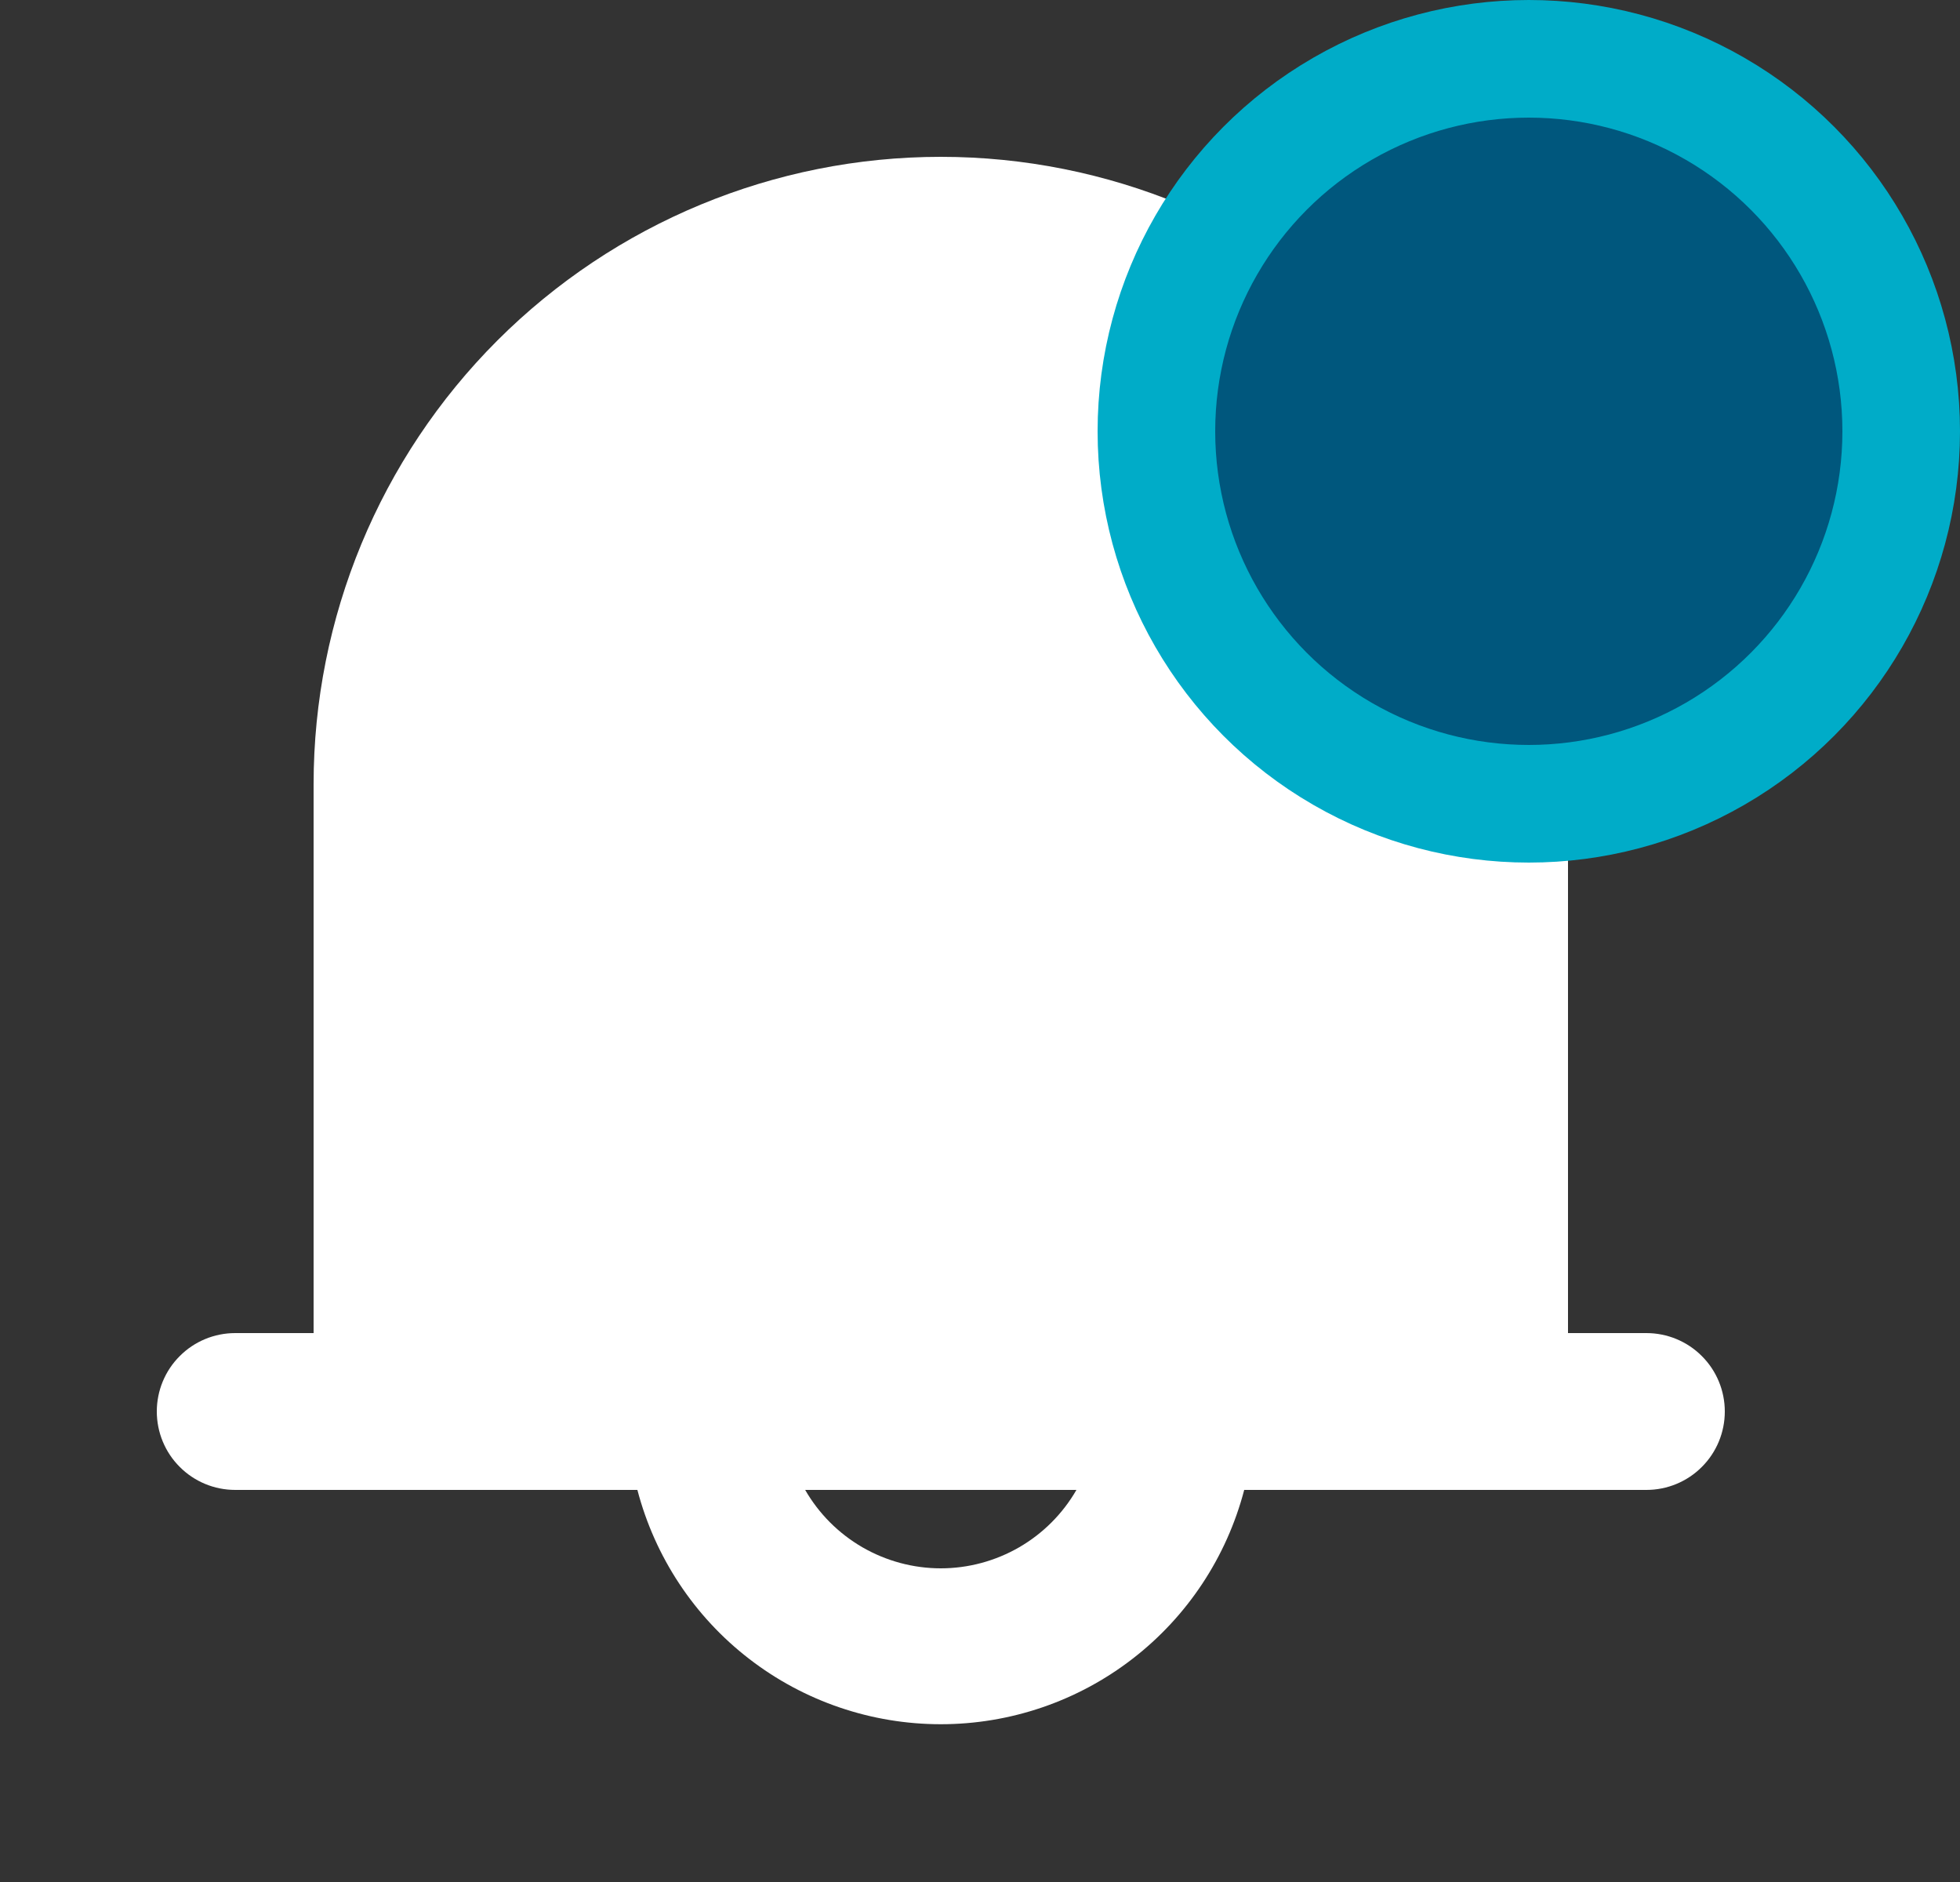 <svg width="25" height="24" viewBox="0 0 25 24" fill="none" xmlns="http://www.w3.org/2000/svg">
<rect x="0" y="0" width="25" height="24" fill="#333333" stroke="none"/>
<path d="M21 17H20V10C20 7.878 19.157 5.843 17.657 4.343C16.157 2.843 14.122 2 12 2C9.878 2 7.843 2.843 6.343 4.343C4.843 5.843 4 7.878 4 10V17H3C2.735 17 2.48 17.105 2.293 17.293C2.105 17.48 2 17.735 2 18C2 18.265 2.105 18.52 2.293 18.707C2.48 18.895 2.735 19 3 19H8.13C8.354 19.856 8.855 20.614 9.555 21.154C10.255 21.695 11.115 21.988 12 21.988C12.885 21.988 13.745 21.695 14.445 21.154C15.145 20.614 15.646 19.856 15.87 19H21C21.265 19 21.52 18.895 21.707 18.707C21.895 18.52 22 18.265 22 18C22 17.735 21.895 17.48 21.707 17.293C21.52 17.105 21.265 17 21 17ZM12 20C11.649 20 11.305 19.907 11.001 19.732C10.697 19.556 10.445 19.304 10.27 19H13.73C13.555 19.304 13.303 19.556 12.999 19.732C12.695 19.907 12.351 20 12 20Z" fill="white"/>
<circle cx="19.5" cy="5.5" r="4.75" fill="#00577D" stroke="#00ACC8" stroke-width="1.5"/>
</svg>
